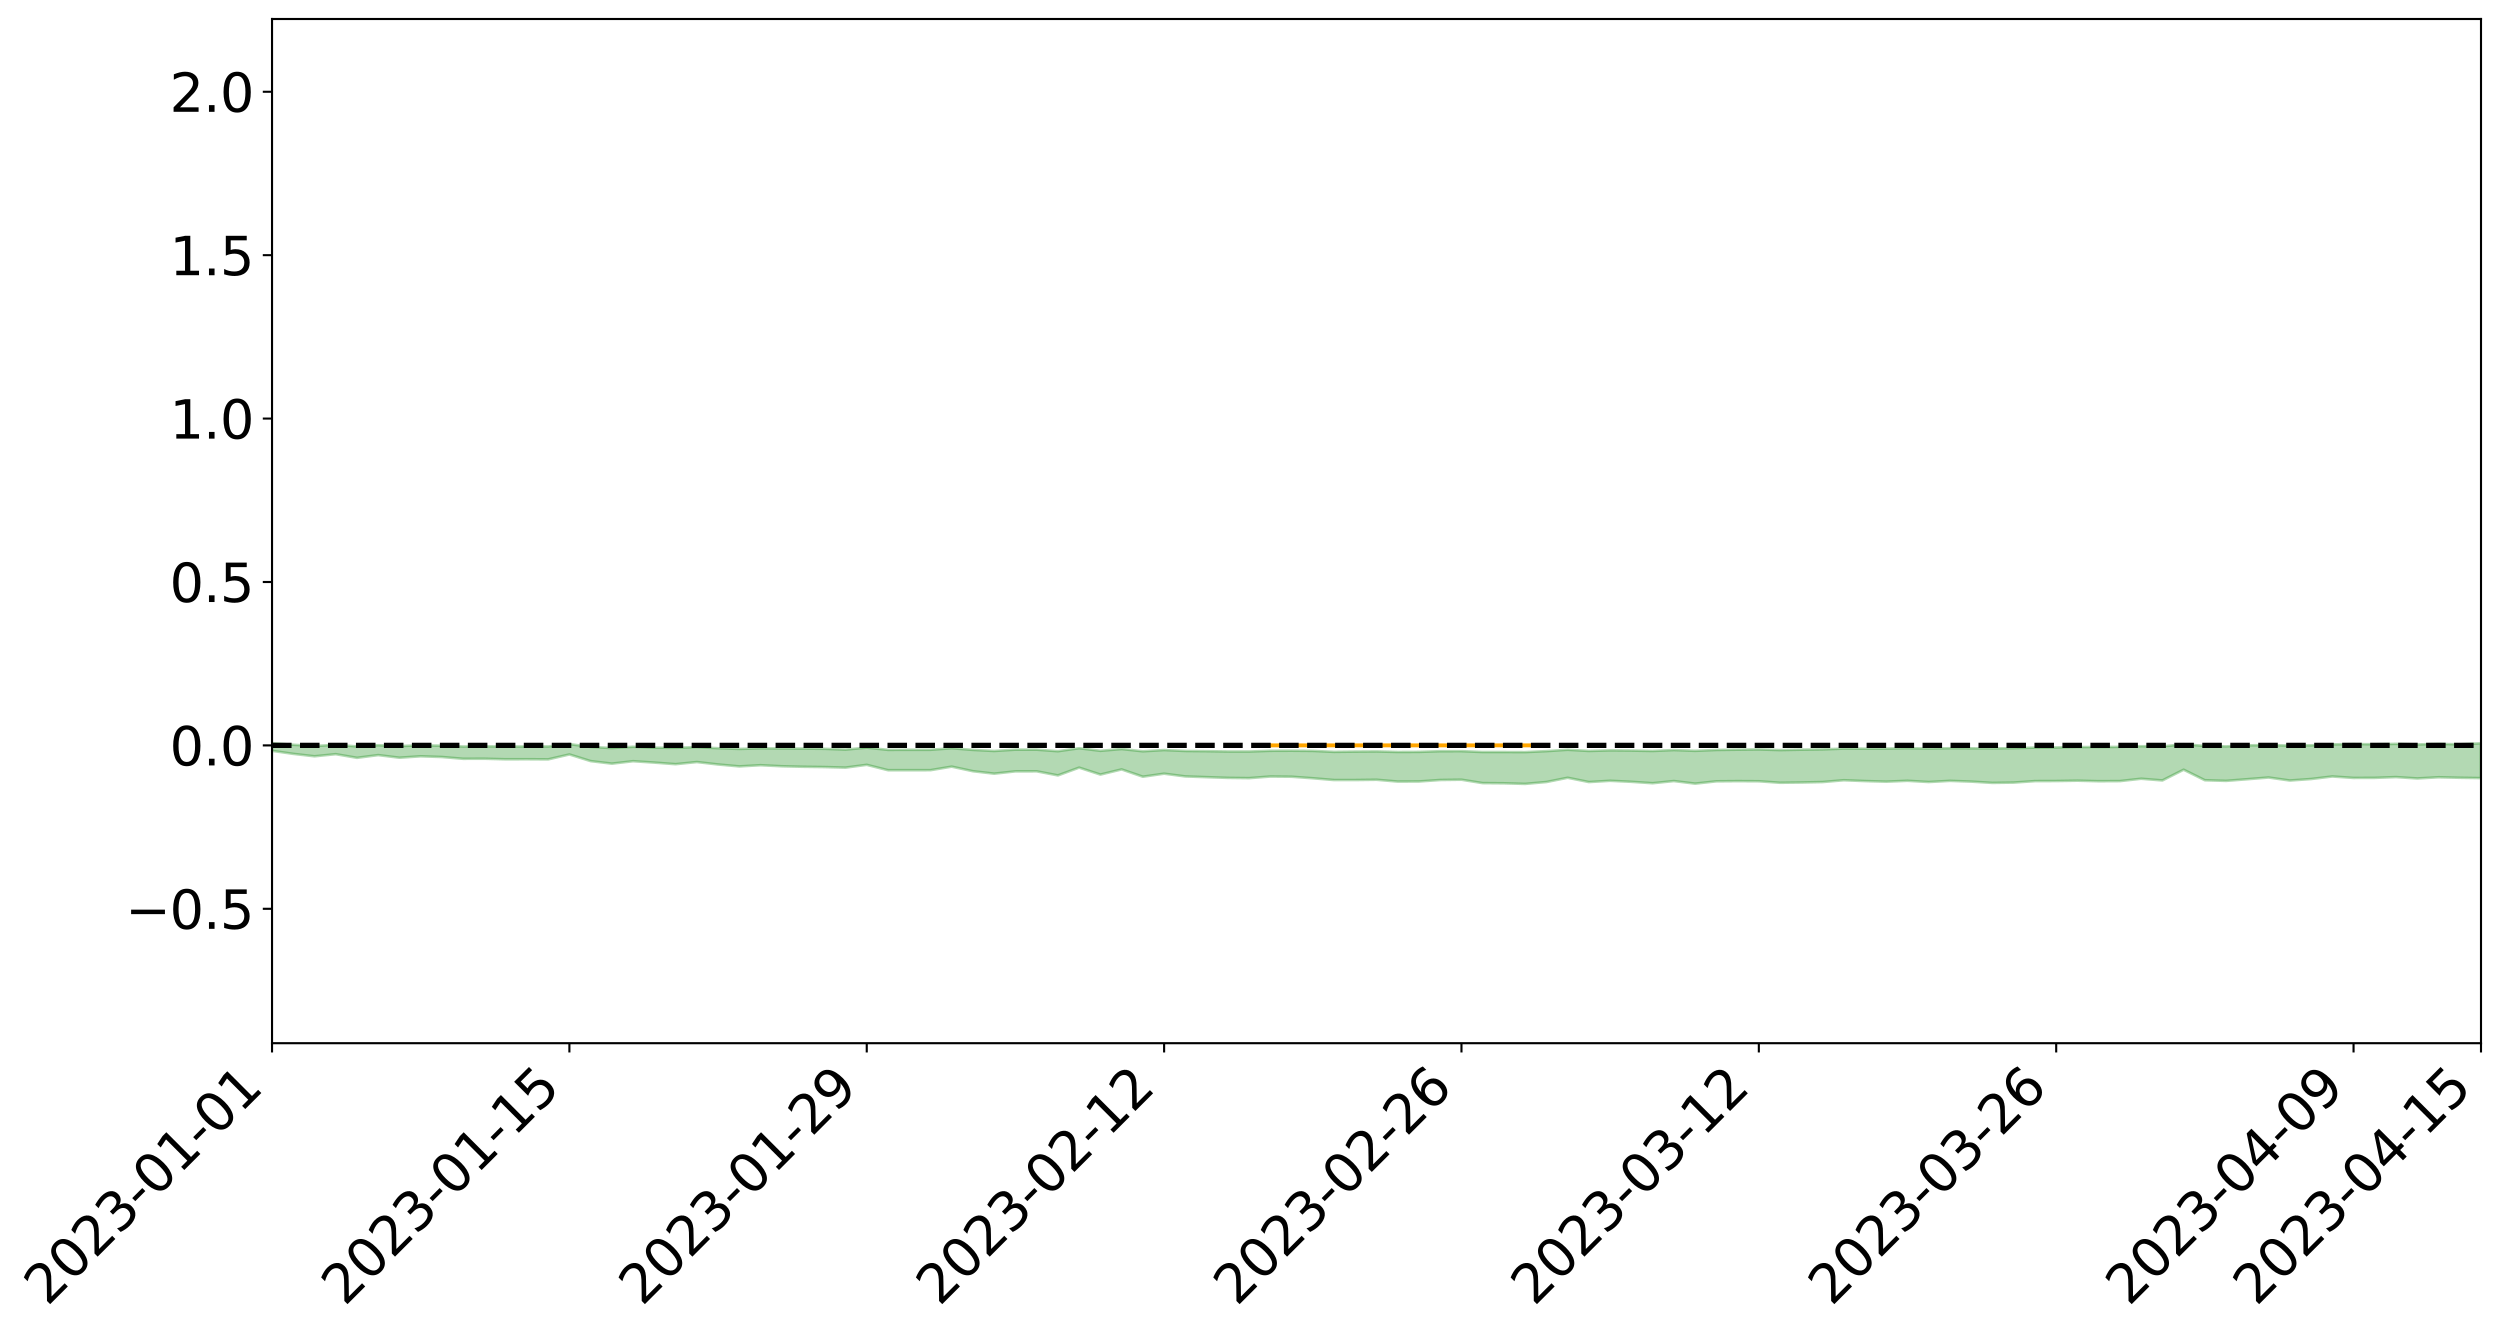 <?xml version="1.0" encoding="utf-8" standalone="no"?>
<!DOCTYPE svg PUBLIC "-//W3C//DTD SVG 1.1//EN"
  "http://www.w3.org/Graphics/SVG/1.1/DTD/svg11.dtd">
<svg xmlns:xlink="http://www.w3.org/1999/xlink" width="947.275pt" height="505.355pt" viewBox="0 0 947.275 505.355" xmlns="http://www.w3.org/2000/svg" version="1.1">
 <defs>
  <style type="text/css">*{stroke-linejoin: round; stroke-linecap: butt}</style>
 </defs>
 <g id="figure_1">
  <g id="patch_1">
   <path d="M 0 505.355 
L 947.275 505.355 
L 947.275 -0 
L 0 -0 
z
" style="fill: #ffffff"/>
  </g>
  <g id="axes_1">
   <g id="patch_2">
    <path d="M 103.075 395.28 
L 940.075 395.28 
L 940.075 7.2 
L 103.075 7.2 
z
" style="fill: #ffffff"/>
   </g>
   <g id="PolyCollection_1">
    <path d="M -4315.319 282.424 
L -4315.319 282.426 
L -4307.271 282.418 
L -4299.223 282.411 
L -4291.175 282.402 
L -4283.127 282.397 
L -4275.079 282.391 
L -4267.031 282.384 
L -4258.983 282.377 
L -4250.935 282.37 
L -4242.887 282.364 
L -4234.839 282.358 
L -4226.791 282.351 
L -4218.742 282.344 
L -4210.694 282.335 
L -4202.646 282.329 
L -4194.598 282.32 
L -4186.55 282.313 
L -4178.502 282.304 
L -4170.454 282.296 
L -4162.406 282.289 
L -4154.358 282.28 
L -4146.31 282.271 
L -4138.262 282.263 
L -4130.214 282.253 
L -4122.166 282.244 
L -4114.117 282.233 
L -4106.069 282.223 
L -4098.021 282.211 
L -4089.973 282.199 
L -4081.925 282.187 
L -4073.877 282.174 
L -4065.829 282.158 
L -4057.781 282.144 
L -4049.733 282.129 
L -4041.685 282.111 
L -4033.637 282.094 
L -4025.589 282.075 
L -4017.541 282.055 
L -4009.492 282.035 
L -4001.444 282.013 
L -3993.396 281.989 
L -3985.348 281.964 
L -3977.3 281.937 
L -3969.252 281.911 
L -3961.204 281.881 
L -3953.156 281.852 
L -3945.108 281.821 
L -3937.06 281.79 
L -3929.012 281.757 
L -3920.964 281.721 
L -3912.916 281.688 
L -3904.867 281.651 
L -3896.819 281.612 
L -3888.771 281.575 
L -3880.723 281.538 
L -3872.675 281.498 
L -3864.627 281.457 
L -3856.579 281.417 
L -3848.531 281.375 
L -3840.483 281.332 
L -3832.435 281.289 
L -3824.387 281.245 
L -3816.339 281.201 
L -3808.291 281.158 
L -3800.242 281.113 
L -3792.194 281.064 
L -3784.146 281.017 
L -3776.098 280.97 
L -3768.05 280.924 
L -3760.002 280.876 
L -3751.954 280.829 
L -3743.906 280.782 
L -3735.858 280.739 
L -3727.81 280.688 
L -3719.762 280.644 
L -3711.714 280.596 
L -3703.666 280.55 
L -3695.617 280.501 
L -3687.569 280.459 
L -3679.521 280.409 
L -3671.473 280.363 
L -3663.425 280.32 
L -3655.377 280.273 
L -3647.329 280.229 
L -3639.281 280.183 
L -3631.233 280.136 
L -3623.185 280.091 
L -3615.137 280.048 
L -3607.089 280.001 
L -3599.041 279.956 
L -3590.992 279.91 
L -3582.944 279.865 
L -3574.896 279.821 
L -3566.848 279.777 
L -3558.8 279.732 
L -3550.752 279.691 
L -3542.704 279.645 
L -3534.656 279.601 
L -3526.608 279.557 
L -3518.56 279.513 
L -3510.512 279.47 
L -3502.464 279.426 
L -3494.416 279.384 
L -3486.367 279.34 
L -3478.319 279.294 
L -3470.271 279.249 
L -3462.223 279.202 
L -3454.175 279.159 
L -3446.127 279.111 
L -3438.079 279.06 
L -3430.031 279.012 
L -3421.983 278.961 
L -3413.935 278.909 
L -3405.887 278.855 
L -3397.839 278.799 
L -3389.791 278.748 
L -3381.742 278.689 
L -3373.694 278.633 
L -3365.646 278.572 
L -3357.598 278.517 
L -3349.55 278.452 
L -3341.502 278.388 
L -3333.454 278.326 
L -3325.406 278.263 
L -3317.358 278.198 
L -3309.31 278.13 
L -3301.262 278.066 
L -3293.214 277.993 
L -3285.166 277.929 
L -3277.117 277.853 
L -3269.069 277.781 
L -3261.021 277.71 
L -3252.973 277.642 
L -3244.925 277.562 
L -3236.877 277.49 
L -3228.829 277.398 
L -3220.781 277.319 
L -3212.733 277.247 
L -3204.685 277.164 
L -3196.637 277.079 
L -3188.589 276.981 
L -3180.541 276.889 
L -3172.492 276.813 
L -3164.444 276.691 
L -3156.396 276.594 
L -3148.348 276.495 
L -3140.3 276.392 
L -3132.252 276.274 
L -3124.204 276.164 
L -3116.156 276.083 
L -3108.108 275.978 
L -3100.06 275.802 
L -3092.012 275.655 
L -3083.964 275.549 
L -3075.916 275.399 
L -3067.867 275.276 
L -3059.819 275.171 
L -3051.771 275.007 
L -3043.723 274.819 
L -3035.675 274.694 
L -3027.627 274.618 
L -3019.579 274.463 
L -3011.531 274.4 
L -3003.483 274.292 
L -2995.435 274.124 
L -2987.387 274.104 
L -2979.339 274.147 
L -2971.291 274.273 
L -2963.242 274.119 
L -2955.194 274.45 
L -2947.146 274.529 
L -2939.098 274.103 
L -2931.05 274.233 
L -2923.002 274.432 
L -2914.954 274.325 
L -2906.906 274.307 
L -2898.858 275.136 
L -2890.81 276.312 
L -2882.762 276.898 
L -2874.714 275.629 
L -2866.666 276.285 
L -2858.617 277.142 
L -2850.569 277.092 
L -2842.521 278.834 
L -2834.473 278.594 
L -2826.425 278.06 
L -2818.377 276.737 
L -2810.329 277.976 
L -2802.281 278.72 
L -2794.233 278.405 
L -2786.185 278.596 
L -2778.137 279.297 
L -2770.089 279.199 
L -2762.041 278.587 
L -2753.992 279.346 
L -2745.944 279.492 
L -2737.896 279.215 
L -2729.848 279.694 
L -2721.8 279.866 
L -2713.752 279.813 
L -2705.704 279.66 
L -2697.656 279.814 
L -2689.608 279.646 
L -2681.56 279.655 
L -2673.512 279.801 
L -2665.464 279.653 
L -2657.416 279.723 
L -2649.367 279.722 
L -2641.319 279.602 
L -2633.271 279.64 
L -2625.223 279.469 
L -2617.175 279.476 
L -2609.127 279.518 
L -2601.079 279.518 
L -2593.031 279.434 
L -2584.983 279.362 
L -2576.935 279.343 
L -2568.887 279.265 
L -2560.839 279.252 
L -2552.791 279.237 
L -2544.742 279.122 
L -2536.694 279.178 
L -2528.646 279.103 
L -2520.598 279.073 
L -2512.55 279.079 
L -2504.502 279.008 
L -2496.454 278.994 
L -2488.406 279.026 
L -2480.358 279.076 
L -2472.31 278.961 
L -2464.262 278.949 
L -2456.214 278.918 
L -2448.166 279.143 
L -2440.117 279.161 
L -2432.069 279.258 
L -2424.021 279.071 
L -2415.973 278.96 
L -2407.925 279.015 
L -2399.877 279.172 
L -2391.829 279.214 
L -2383.781 278.986 
L -2375.733 279.214 
L -2367.685 279.183 
L -2359.637 279.171 
L -2351.589 279.08 
L -2343.541 279.197 
L -2335.492 279.167 
L -2327.444 279.245 
L -2319.396 279.199 
L -2311.348 279.17 
L -2303.3 279.094 
L -2295.252 279.073 
L -2287.204 279.058 
L -2279.156 279.027 
L -2271.108 279.046 
L -2263.06 279.022 
L -2255.012 278.996 
L -2246.964 278.868 
L -2238.916 278.779 
L -2230.867 278.76 
L -2222.819 278.661 
L -2214.771 278.672 
L -2206.723 278.593 
L -2198.675 278.459 
L -2190.627 278.353 
L -2182.579 278.284 
L -2174.531 278.144 
L -2166.483 278.075 
L -2158.435 277.956 
L -2150.387 277.857 
L -2142.339 277.722 
L -2134.291 277.618 
L -2126.242 277.465 
L -2118.194 277.362 
L -2110.146 277.248 
L -2102.098 277.078 
L -2094.05 276.924 
L -2086.002 276.823 
L -2077.954 276.698 
L -2069.906 276.531 
L -2061.858 276.42 
L -2053.81 276.273 
L -2045.762 276.036 
L -2037.714 275.97 
L -2029.666 275.781 
L -2021.617 275.645 
L -2013.569 275.485 
L -2005.521 275.306 
L -1997.473 275.135 
L -1989.425 274.984 
L -1981.377 274.759 
L -1973.329 274.645 
L -1965.281 274.43 
L -1957.233 274.316 
L -1949.185 274.095 
L -1941.137 273.884 
L -1933.089 273.71 
L -1925.041 273.589 
L -1916.992 273.342 
L -1908.944 273.199 
L -1900.896 272.99 
L -1892.848 272.833 
L -1884.8 272.609 
L -1876.752 272.421 
L -1868.704 272.458 
L -1860.656 272.023 
L -1852.608 272.013 
L -1844.56 271.781 
L -1836.512 271.642 
L -1828.464 271.468 
L -1820.416 271.281 
L -1812.367 271.115 
L -1804.319 270.968 
L -1796.271 270.836 
L -1788.223 270.698 
L -1780.175 270.94 
L -1772.127 270.386 
L -1764.079 270.336 
L -1756.031 270.869 
L -1747.983 270.24 
L -1739.935 270.419 
L -1731.887 270.416 
L -1723.839 270.099 
L -1715.791 270.243 
L -1707.742 270.633 
L -1699.694 270.421 
L -1691.646 270.368 
L -1683.598 270.658 
L -1675.55 270.641 
L -1667.502 270.838 
L -1659.454 271.117 
L -1651.406 271.467 
L -1643.358 272.367 
L -1635.31 272.195 
L -1627.262 272.679 
L -1619.214 273.06 
L -1611.166 273.301 
L -1603.117 273.787 
L -1595.069 274.08 
L -1587.021 273.558 
L -1578.973 274.086 
L -1570.925 274.831 
L -1562.877 275.191 
L -1554.829 275.279 
L -1546.781 276.196 
L -1538.733 276.256 
L -1530.685 276.438 
L -1522.637 276.435 
L -1514.589 277.165 
L -1506.541 276.905 
L -1498.492 276.795 
L -1490.444 277.346 
L -1482.396 277.906 
L -1474.348 277.756 
L -1466.3 278.011 
L -1458.252 278.098 
L -1450.204 278.096 
L -1442.156 278.015 
L -1434.108 278.146 
L -1426.06 278.261 
L -1418.012 278.94 
L -1409.964 278.579 
L -1401.916 279.172 
L -1393.867 279.031 
L -1385.819 278.946 
L -1377.771 279.186 
L -1369.723 279.402 
L -1361.675 279.128 
L -1353.627 279.265 
L -1345.579 279.278 
L -1337.531 279.61 
L -1329.483 279.456 
L -1321.435 279.391 
L -1313.387 279.496 
L -1305.339 279.666 
L -1297.291 279.604 
L -1289.242 279.467 
L -1281.194 279.575 
L -1273.146 279.361 
L -1265.098 279.411 
L -1257.05 279.827 
L -1249.002 279.834 
L -1240.954 279.646 
L -1232.906 279.624 
L -1224.858 279.684 
L -1216.81 279.484 
L -1208.762 279.578 
L -1200.714 279.617 
L -1192.666 279.608 
L -1184.617 279.586 
L -1176.569 279.484 
L -1168.521 279.615 
L -1160.473 279.563 
L -1152.425 279.588 
L -1144.377 279.582 
L -1136.329 279.637 
L -1128.281 279.573 
L -1120.233 279.417 
L -1112.185 279.453 
L -1104.137 279.334 
L -1096.089 279.141 
L -1088.041 279.357 
L -1079.992 279.077 
L -1071.944 279.252 
L -1063.896 279.23 
L -1055.848 279.293 
L -1047.8 279.124 
L -1039.752 279.151 
L -1031.704 279.175 
L -1023.656 278.937 
L -1015.608 279.064 
L -1007.56 279.08 
L -999.512 279.113 
L -991.464 279.032 
L -983.416 279.124 
L -975.367 279.054 
L -967.319 279.003 
L -959.271 278.836 
L -951.223 278.807 
L -943.175 278.799 
L -935.127 278.751 
L -927.079 278.798 
L -919.031 278.779 
L -910.983 278.693 
L -902.935 278.747 
L -894.887 278.681 
L -886.839 278.757 
L -878.791 278.75 
L -870.742 278.812 
L -862.694 278.702 
L -854.646 278.452 
L -846.598 278.747 
L -838.55 278.767 
L -830.502 278.735 
L -822.454 278.717 
L -814.406 278.612 
L -806.358 278.632 
L -798.31 278.564 
L -790.262 278.611 
L -782.214 278.604 
L -774.166 278.48 
L -766.117 278.349 
L -758.069 278.611 
L -750.021 278.583 
L -741.973 278.421 
L -733.925 278.54 
L -725.877 278.297 
L -717.829 278.274 
L -709.781 278.359 
L -701.733 278.179 
L -693.685 278.545 
L -685.637 278.239 
L -677.589 278.05 
L -669.541 278.249 
L -661.492 278.347 
L -653.444 278.3 
L -645.396 278.428 
L -637.348 278.273 
L -629.3 278.573 
L -621.252 278.387 
L -613.204 278.451 
L -605.156 278.327 
L -597.108 278.161 
L -589.06 278.418 
L -581.012 278.855 
L -572.964 278.364 
L -564.916 278.438 
L -556.867 278.246 
L -548.819 278.414 
L -540.771 278.321 
L -532.723 278.24 
L -524.675 278.19 
L -516.627 278.433 
L -508.579 278.346 
L -500.531 278.527 
L -492.483 278.552 
L -484.435 277.995 
L -476.387 278.267 
L -468.339 278.209 
L -460.291 278.304 
L -452.242 278.318 
L -444.194 278.676 
L -436.146 278.83 
L -428.098 278.802 
L -420.05 279.25 
L -412.002 280.024 
L -403.954 279.041 
L -395.906 279.049 
L -387.858 279 
L -379.81 279.245 
L -371.762 279.311 
L -363.714 279.285 
L -355.666 280.245 
L -347.617 280.199 
L -339.569 279.391 
L -331.521 280.156 
L -323.473 279.954 
L -315.425 279.535 
L -307.377 280.528 
L -299.329 280.438 
L -291.281 280.959 
L -283.233 280.487 
L -275.185 280.339 
L -267.137 280.73 
L -259.089 280.686 
L -251.041 281.176 
L -242.992 280.776 
L -234.944 281.53 
L -226.896 281.159 
L -218.848 281.422 
L -210.8 281.279 
L -202.752 281.647 
L -194.704 281.016 
L -186.656 281.854 
L -178.608 281.665 
L -170.56 282.355 
L -162.512 282.295 
L -154.464 282.657 
L -146.416 282.491 
L -138.367 282.72 
L -130.319 283.27 
L -122.271 282.838 
L -114.223 282.701 
L -106.175 282.965 
L -98.127 283.296 
L -90.079 282.886 
L -82.031 282.424 
L -73.983 283.499 
L -65.935 284.29 
L -57.887 282.975 
L -49.839 283.293 
L -41.791 283.555 
L -33.742 283.513 
L -25.694 284.136 
L -17.646 284.191 
L -9.598 283.832 
L -1.55 284.149 
L 6.498 284.246 
L 14.546 283.529 
L 22.594 283.783 
L 30.642 283.472 
L 38.69 284.657 
L 46.738 285.809 
L 54.786 285.59 
L 62.834 284.644 
L 70.883 284.553 
L 78.931 284.602 
L 86.979 284.538 
L 95.027 285.547 
L 103.075 284.493 
L 111.123 285.642 
L 119.171 286.566 
L 127.219 285.76 
L 135.267 287.147 
L 143.315 286.113 
L 151.363 287.106 
L 159.411 286.564 
L 167.459 286.837 
L 175.508 287.513 
L 183.556 287.489 
L 191.604 287.699 
L 199.652 287.679 
L 207.7 287.735 
L 215.748 285.869 
L 223.796 288.386 
L 231.844 289.352 
L 239.892 288.421 
L 247.94 288.955 
L 255.988 289.554 
L 264.036 288.741 
L 272.084 289.665 
L 280.133 290.396 
L 288.181 289.942 
L 296.229 290.342 
L 304.277 290.536 
L 312.325 290.646 
L 320.373 290.857 
L 328.421 289.798 
L 336.469 291.83 
L 344.517 291.842 
L 352.565 291.826 
L 360.613 290.486 
L 368.661 292.219 
L 376.709 293.148 
L 384.758 292.274 
L 392.806 292.255 
L 400.854 293.807 
L 408.902 290.857 
L 416.95 293.488 
L 424.998 291.535 
L 433.046 294.3 
L 441.094 293.155 
L 449.142 294.193 
L 457.19 294.472 
L 465.238 294.742 
L 473.286 294.845 
L 481.334 294.228 
L 489.383 294.309 
L 497.431 294.885 
L 505.479 295.56 
L 513.527 295.562 
L 521.575 295.455 
L 529.623 296.142 
L 537.671 296.104 
L 545.719 295.547 
L 553.767 295.437 
L 561.815 296.727 
L 569.863 296.795 
L 577.911 297.024 
L 585.959 296.308 
L 594.008 294.699 
L 602.056 296.327 
L 610.104 295.848 
L 618.152 296.231 
L 626.2 296.766 
L 634.248 295.944 
L 642.296 296.926 
L 650.344 296.048 
L 658.392 295.977 
L 666.44 296.024 
L 674.488 296.597 
L 682.536 296.492 
L 690.584 296.324 
L 698.633 295.636 
L 706.681 295.952 
L 714.729 296.177 
L 722.777 295.85 
L 730.825 296.309 
L 738.873 295.871 
L 746.921 296.158 
L 754.969 296.646 
L 763.017 296.526 
L 771.065 295.965 
L 779.113 295.941 
L 787.161 295.808 
L 795.209 296.01 
L 803.258 295.967 
L 811.306 295.07 
L 819.354 295.712 
L 827.402 291.647 
L 835.45 295.639 
L 843.498 295.877 
L 851.546 295.251 
L 859.594 294.601 
L 867.642 295.745 
L 875.69 295.178 
L 883.738 294.213 
L 891.786 294.761 
L 899.834 294.736 
L 907.883 294.444 
L 915.931 294.963 
L 923.979 294.509 
L 932.027 294.7 
L 940.075 294.829 
L 940.075 281.644 
L 940.075 281.644 
L 932.027 282.033 
L 923.979 281.87 
L 915.931 282.082 
L 907.883 281.851 
L 899.834 282.01 
L 891.786 281.936 
L 883.738 282.053 
L 875.69 282.41 
L 867.642 282.5 
L 859.594 282.326 
L 851.546 282.424 
L 843.498 282.816 
L 835.45 282.64 
L 827.402 282.004 
L 819.354 282.825 
L 811.306 282.751 
L 803.258 282.992 
L 795.209 283.063 
L 787.161 283.053 
L 779.113 283.224 
L 771.065 283.278 
L 763.017 283.496 
L 754.969 283.596 
L 746.921 283.55 
L 738.873 283.514 
L 730.825 283.647 
L 722.777 283.519 
L 714.729 283.665 
L 706.681 283.691 
L 698.633 283.645 
L 690.584 283.954 
L 682.536 284.06 
L 674.488 284.218 
L 666.44 283.973 
L 658.392 284.062 
L 650.344 284.17 
L 642.296 284.498 
L 634.248 284.207 
L 626.2 284.553 
L 618.152 284.399 
L 610.104 284.326 
L 602.056 284.542 
L 594.008 284.094 
L 585.959 284.61 
L 577.911 284.978 
L 569.863 284.945 
L 561.815 284.948 
L 553.767 284.622 
L 545.719 284.641 
L 537.671 284.895 
L 529.623 284.93 
L 521.575 284.729 
L 513.527 284.79 
L 505.479 284.889 
L 497.431 284.523 
L 489.383 284.446 
L 481.334 284.481 
L 473.286 284.764 
L 465.238 284.756 
L 457.19 284.63 
L 449.142 284.551 
L 441.094 284.204 
L 433.046 284.668 
L 424.998 283.813 
L 416.95 284.493 
L 408.902 283.508 
L 400.854 284.644 
L 392.806 284.06 
L 384.758 284.051 
L 376.709 284.552 
L 368.661 284.145 
L 360.613 283.51 
L 352.565 284.104 
L 344.517 284.109 
L 336.469 284.131 
L 328.421 283.28 
L 320.373 284.033 
L 312.325 283.725 
L 304.277 283.655 
L 296.229 283.629 
L 288.181 283.55 
L 280.133 283.774 
L 272.084 283.507 
L 264.036 283.088 
L 255.988 283.363 
L 247.94 283.317 
L 239.892 282.951 
L 231.844 283.441 
L 223.796 283.023 
L 215.748 281.94 
L 207.7 282.849 
L 199.652 282.853 
L 191.604 282.866 
L 183.556 282.799 
L 175.508 282.864 
L 167.459 282.551 
L 159.411 282.414 
L 151.363 282.693 
L 143.315 282.374 
L 135.267 282.83 
L 127.219 282.207 
L 119.171 282.678 
L 111.123 282.201 
L 103.075 281.597 
L 95.027 282.243 
L 86.979 281.8 
L 78.931 281.809 
L 70.883 281.774 
L 62.834 281.862 
L 54.786 282.409 
L 46.738 282.537 
L 38.69 281.927 
L 30.642 281.435 
L 22.594 281.582 
L 14.546 281.419 
L 6.498 281.825 
L -1.55 281.81 
L -9.598 281.683 
L -17.646 281.851 
L -25.694 281.921 
L -33.742 281.592 
L -41.791 281.563 
L -49.839 281.478 
L -57.887 281.289 
L -65.935 282.006 
L -73.983 281.715 
L -82.031 281.046 
L -90.079 281.232 
L -98.127 281.545 
L -106.175 281.388 
L -114.223 281.212 
L -122.271 281.276 
L -130.319 281.431 
L -138.367 281.282 
L -146.416 281.076 
L -154.464 281.17 
L -162.512 281.179 
L -170.56 281.01 
L -178.608 280.664 
L -186.656 280.697 
L -194.704 280.134 
L -202.752 280.665 
L -210.8 280.361 
L -218.848 280.433 
L -226.896 280.14 
L -234.944 280.538 
L -242.992 280.006 
L -251.041 280.206 
L -259.089 279.874 
L -267.137 279.879 
L -275.185 279.536 
L -283.233 279.895 
L -291.281 280.118 
L -299.329 279.577 
L -307.377 279.746 
L -315.425 278.905 
L -323.473 279.162 
L -331.521 279.491 
L -339.569 278.825 
L -347.617 279.628 
L -355.666 279.42 
L -363.714 278.735 
L -371.762 278.774 
L -379.81 278.702 
L -387.858 278.416 
L -395.906 278.475 
L -403.954 278.489 
L -412.002 279.436 
L -420.05 278.688 
L -428.098 278.224 
L -436.146 278.236 
L -444.194 278.088 
L -452.242 277.673 
L -460.291 277.664 
L -468.339 277.516 
L -476.387 277.59 
L -484.435 277.307 
L -492.483 277.928 
L -500.531 277.904 
L -508.579 277.683 
L -516.627 277.781 
L -524.675 277.478 
L -532.723 277.551 
L -540.771 277.647 
L -548.819 277.688 
L -556.867 277.533 
L -564.916 277.737 
L -572.964 277.666 
L -581.012 278.184 
L -589.06 277.692 
L -597.108 277.395 
L -605.156 277.574 
L -613.204 277.683 
L -621.252 277.61 
L -629.3 277.84 
L -637.348 277.476 
L -645.396 277.642 
L -653.444 277.489 
L -661.492 277.508 
L -669.541 277.334 
L -677.589 277.104 
L -685.637 277.358 
L -693.685 277.701 
L -701.733 277.235 
L -709.781 277.433 
L -717.829 277.282 
L -725.877 277.352 
L -733.925 277.645 
L -741.973 277.477 
L -750.021 277.693 
L -758.069 277.716 
L -766.117 277.376 
L -774.166 277.515 
L -782.214 277.665 
L -790.262 277.686 
L -798.31 277.641 
L -806.358 277.726 
L -814.406 277.667 
L -822.454 277.822 
L -830.502 277.841 
L -838.55 277.845 
L -846.598 277.844 
L -854.646 277.436 
L -862.694 277.789 
L -870.742 277.909 
L -878.791 277.816 
L -886.839 277.791 
L -894.887 277.748 
L -902.935 277.826 
L -910.983 277.75 
L -919.031 277.875 
L -927.079 277.879 
L -935.127 277.784 
L -943.175 277.79 
L -951.223 277.817 
L -959.271 277.845 
L -967.319 278.078 
L -975.367 278.086 
L -983.416 278.165 
L -991.464 278.027 
L -999.512 278.097 
L -1007.56 278.041 
L -1015.608 278.011 
L -1023.656 277.785 
L -1031.704 278.123 
L -1039.752 278.077 
L -1047.8 278.021 
L -1055.848 278.184 
L -1063.896 278.076 
L -1071.944 278.087 
L -1079.992 277.865 
L -1088.041 278.112 
L -1096.089 277.909 
L -1104.137 278.14 
L -1112.185 278.271 
L -1120.233 278.232 
L -1128.281 278.42 
L -1136.329 278.541 
L -1144.377 278.419 
L -1152.425 278.45 
L -1160.473 278.377 
L -1168.521 278.453 
L -1176.569 278.287 
L -1184.617 278.439 
L -1192.666 278.526 
L -1200.714 278.533 
L -1208.762 278.498 
L -1216.81 278.441 
L -1224.858 278.633 
L -1232.906 278.599 
L -1240.954 278.675 
L -1249.002 278.849 
L -1257.05 278.842 
L -1265.098 278.5 
L -1273.146 278.479 
L -1281.194 278.694 
L -1289.242 278.641 
L -1297.291 278.769 
L -1305.339 278.848 
L -1313.387 278.691 
L -1321.435 278.688 
L -1329.483 278.746 
L -1337.531 278.903 
L -1345.579 278.594 
L -1353.627 278.627 
L -1361.675 278.553 
L -1369.723 278.807 
L -1377.771 278.687 
L -1385.819 278.47 
L -1393.867 278.572 
L -1401.916 278.7 
L -1409.964 278.15 
L -1418.012 278.54 
L -1426.06 277.886 
L -1434.108 277.79 
L -1442.156 277.603 
L -1450.204 277.653 
L -1458.252 277.653 
L -1466.3 277.563 
L -1474.348 277.202 
L -1482.396 277.329 
L -1490.444 276.646 
L -1498.492 275.767 
L -1506.541 275.973 
L -1514.589 276.329 
L -1522.637 275.276 
L -1530.685 275.374 
L -1538.733 275.065 
L -1546.781 274.983 
L -1554.829 273.714 
L -1562.877 273.525 
L -1570.925 273.068 
L -1578.973 272.1 
L -1587.021 271.332 
L -1595.069 272.089 
L -1603.117 271.664 
L -1611.166 270.99 
L -1619.214 270.702 
L -1627.262 270.219 
L -1635.31 269.58 
L -1643.358 269.799 
L -1651.406 268.726 
L -1659.454 268.156 
L -1667.502 267.891 
L -1675.55 267.67 
L -1683.598 267.765 
L -1691.646 267.493 
L -1699.694 267.693 
L -1707.742 267.963 
L -1715.791 267.453 
L -1723.839 267.387 
L -1731.887 267.838 
L -1739.935 267.923 
L -1747.983 267.72 
L -1756.031 268.663 
L -1764.079 267.96 
L -1772.127 268.166 
L -1780.175 268.876 
L -1788.223 268.641 
L -1796.271 268.883 
L -1804.319 269.095 
L -1812.367 269.348 
L -1820.416 269.587 
L -1828.464 269.86 
L -1836.512 270.109 
L -1844.56 270.305 
L -1852.608 270.639 
L -1860.656 270.689 
L -1868.704 271.242 
L -1876.752 271.224 
L -1884.8 271.479 
L -1892.848 271.784 
L -1900.896 271.999 
L -1908.944 272.287 
L -1916.992 272.48 
L -1925.041 272.8 
L -1933.089 272.975 
L -1941.137 273.213 
L -1949.185 273.471 
L -1957.233 273.744 
L -1965.281 273.899 
L -1973.329 274.166 
L -1981.377 274.316 
L -1989.425 274.589 
L -1997.473 274.732 
L -2005.521 274.875 
L -2013.569 275.04 
L -2021.617 275.181 
L -2029.666 275.292 
L -2037.714 275.455 
L -2045.762 275.507 
L -2053.81 275.724 
L -2061.858 275.852 
L -2069.906 275.958 
L -2077.954 276.102 
L -2086.002 276.167 
L -2094.05 276.289 
L -2102.098 276.415 
L -2110.146 276.561 
L -2118.194 276.66 
L -2126.242 276.757 
L -2134.291 276.869 
L -2142.339 276.976 
L -2150.387 277.095 
L -2158.435 277.18 
L -2166.483 277.279 
L -2174.531 277.35 
L -2182.579 277.47 
L -2190.627 277.543 
L -2198.675 277.633 
L -2206.723 277.759 
L -2214.771 277.831 
L -2222.819 277.817 
L -2230.867 277.915 
L -2238.916 277.943 
L -2246.964 278.037 
L -2255.012 278.155 
L -2263.06 278.194 
L -2271.108 278.229 
L -2279.156 278.203 
L -2287.204 278.245 
L -2295.252 278.255 
L -2303.3 278.269 
L -2311.348 278.349 
L -2319.396 278.38 
L -2327.444 278.442 
L -2335.492 278.351 
L -2343.541 278.372 
L -2351.589 278.252 
L -2359.637 278.358 
L -2367.685 278.348 
L -2375.733 278.419 
L -2383.781 278.178 
L -2391.829 278.41 
L -2399.877 278.363 
L -2407.925 278.191 
L -2415.973 278.131 
L -2424.021 278.242 
L -2432.069 278.45 
L -2440.117 278.339 
L -2448.166 278.314 
L -2456.214 278.063 
L -2464.262 278.044 
L -2472.31 278.095 
L -2480.358 278.221 
L -2488.406 278.16 
L -2496.454 278.117 
L -2504.502 278.127 
L -2512.55 278.203 
L -2520.598 278.171 
L -2528.646 278.216 
L -2536.694 278.298 
L -2544.742 278.224 
L -2552.791 278.349 
L -2560.839 278.361 
L -2568.887 278.37 
L -2576.935 278.448 
L -2584.983 278.462 
L -2593.031 278.55 
L -2601.079 278.646 
L -2609.127 278.642 
L -2617.175 278.596 
L -2625.223 278.562 
L -2633.271 278.773 
L -2641.319 278.732 
L -2649.367 278.872 
L -2657.416 278.871 
L -2665.464 278.811 
L -2673.512 278.951 
L -2681.56 278.813 
L -2689.608 278.816 
L -2697.656 278.995 
L -2705.704 278.86 
L -2713.752 279.028 
L -2721.8 279.079 
L -2729.848 278.929 
L -2737.896 278.463 
L -2745.944 278.754 
L -2753.992 278.607 
L -2762.041 277.915 
L -2770.089 278.495 
L -2778.137 278.61 
L -2786.185 277.968 
L -2794.233 277.788 
L -2802.281 278.122 
L -2810.329 277.394 
L -2818.377 276.093 
L -2826.425 277.508 
L -2834.473 278.052 
L -2842.521 278.304 
L -2850.569 276.537 
L -2858.617 276.602 
L -2866.666 275.718 
L -2874.714 275.036 
L -2882.762 276.39 
L -2890.81 275.793 
L -2898.858 274.575 
L -2906.906 273.722 
L -2914.954 273.762 
L -2923.002 273.897 
L -2931.05 273.708 
L -2939.098 273.59 
L -2947.146 274.056 
L -2955.194 273.987 
L -2963.242 273.661 
L -2971.291 273.839 
L -2979.339 273.698 
L -2987.387 273.636 
L -2995.435 273.633 
L -3003.483 273.808 
L -3011.531 273.906 
L -3019.579 273.957 
L -3027.627 274.107 
L -3035.675 274.172 
L -3043.723 274.292 
L -3051.771 274.489 
L -3059.819 274.642 
L -3067.867 274.743 
L -3075.916 274.855 
L -3083.964 275.008 
L -3092.012 275.1 
L -3100.06 275.247 
L -3108.108 275.428 
L -3116.156 275.534 
L -3124.204 275.603 
L -3132.252 275.713 
L -3140.3 275.827 
L -3148.348 275.931 
L -3156.396 276.029 
L -3164.444 276.123 
L -3172.492 276.255 
L -3180.541 276.32 
L -3188.589 276.416 
L -3196.637 276.517 
L -3204.685 276.603 
L -3212.733 276.688 
L -3220.781 276.759 
L -3228.829 276.835 
L -3236.877 276.938 
L -3244.925 277.007 
L -3252.973 277.09 
L -3261.021 277.156 
L -3269.069 277.231 
L -3277.117 277.308 
L -3285.166 277.387 
L -3293.214 277.452 
L -3301.262 277.53 
L -3309.31 277.598 
L -3317.358 277.67 
L -3325.406 277.735 
L -3333.454 277.805 
L -3341.502 277.868 
L -3349.55 277.937 
L -3357.598 278.011 
L -3365.646 278.067 
L -3373.694 278.137 
L -3381.742 278.198 
L -3389.791 278.269 
L -3397.839 278.32 
L -3405.887 278.386 
L -3413.935 278.448 
L -3421.983 278.508 
L -3430.031 278.568 
L -3438.079 278.624 
L -3446.127 278.69 
L -3454.175 278.749 
L -3462.223 278.797 
L -3470.271 278.854 
L -3478.319 278.912 
L -3486.367 278.969 
L -3494.416 279.023 
L -3502.464 279.074 
L -3510.512 279.131 
L -3518.56 279.185 
L -3526.608 279.241 
L -3534.656 279.296 
L -3542.704 279.352 
L -3550.752 279.41 
L -3558.8 279.46 
L -3566.848 279.518 
L -3574.896 279.574 
L -3582.944 279.628 
L -3590.992 279.684 
L -3599.041 279.74 
L -3607.089 279.795 
L -3615.137 279.853 
L -3623.185 279.905 
L -3631.233 279.958 
L -3639.281 280.014 
L -3647.329 280.069 
L -3655.377 280.12 
L -3663.425 280.174 
L -3671.473 280.224 
L -3679.521 280.276 
L -3687.569 280.333 
L -3695.617 280.381 
L -3703.666 280.434 
L -3711.714 280.485 
L -3719.762 280.539 
L -3727.81 280.586 
L -3735.858 280.643 
L -3743.906 280.689 
L -3751.954 280.741 
L -3760.002 280.792 
L -3768.05 280.844 
L -3776.098 280.893 
L -3784.146 280.944 
L -3792.194 280.994 
L -3800.242 281.046 
L -3808.291 281.092 
L -3816.339 281.136 
L -3824.387 281.181 
L -3832.435 281.226 
L -3840.483 281.27 
L -3848.531 281.314 
L -3856.579 281.358 
L -3864.627 281.4 
L -3872.675 281.443 
L -3880.723 281.486 
L -3888.771 281.524 
L -3896.819 281.563 
L -3904.867 281.605 
L -3912.916 281.644 
L -3920.964 281.678 
L -3929.012 281.717 
L -3937.06 281.752 
L -3945.108 281.785 
L -3953.156 281.817 
L -3961.204 281.848 
L -3969.252 281.881 
L -3977.3 281.908 
L -3985.348 281.937 
L -3993.396 281.964 
L -4001.444 281.989 
L -4009.492 282.012 
L -4017.541 282.033 
L -4025.589 282.053 
L -4033.637 282.074 
L -4041.685 282.091 
L -4049.733 282.11 
L -4057.781 282.126 
L -4065.829 282.139 
L -4073.877 282.155 
L -4081.925 282.17 
L -4089.973 282.181 
L -4098.021 282.194 
L -4106.069 282.206 
L -4114.117 282.217 
L -4122.166 282.228 
L -4130.214 282.236 
L -4138.262 282.247 
L -4146.31 282.256 
L -4154.358 282.265 
L -4162.406 282.274 
L -4170.454 282.282 
L -4178.502 282.29 
L -4186.55 282.301 
L -4194.598 282.308 
L -4202.646 282.317 
L -4210.694 282.325 
L -4218.742 282.335 
L -4226.791 282.342 
L -4234.839 282.351 
L -4242.887 282.358 
L -4250.935 282.364 
L -4258.983 282.372 
L -4267.031 282.38 
L -4275.079 282.389 
L -4283.127 282.396 
L -4291.175 282.401 
L -4299.223 282.41 
L -4307.271 282.416 
L -4315.319 282.424 
z
" clip-path="url(#pacc62260e9)" style="fill: #008000; fill-opacity: 0.3; stroke: #008000; stroke-opacity: 0.3"/>
   </g>
   <g id="matplotlib.axis_1">
    <g id="xtick_1">
     <g id="line2d_1">
      <defs>
       <path id="mb2a23430a3" d="M 0 0 
L 0 3.5 
" style="stroke: #000000; stroke-width: 0.8"/>
      </defs>
      <g>
       <use xlink:href="#mb2a23430a3" x="103.075" y="395.28" style="stroke: #000000; stroke-width: 0.8"/>
      </g>
     </g>
     <g id="text_1">
      <!-- 2023-01-01 -->
      <g transform="translate(17.946 495.214) rotate(-45) scale(0.2 -0.2)">
       <defs>
        <path id="DejaVuSans-32" d="M 1228 531 
L 3431 531 
L 3431 0 
L 469 0 
L 469 531 
Q 828 903 1448 1529 
Q 2069 2156 2228 2338 
Q 2531 2678 2651 2914 
Q 2772 3150 2772 3378 
Q 2772 3750 2511 3984 
Q 2250 4219 1831 4219 
Q 1534 4219 1204 4116 
Q 875 4013 500 3803 
L 500 4441 
Q 881 4594 1212 4672 
Q 1544 4750 1819 4750 
Q 2544 4750 2975 4387 
Q 3406 4025 3406 3419 
Q 3406 3131 3298 2873 
Q 3191 2616 2906 2266 
Q 2828 2175 2409 1742 
Q 1991 1309 1228 531 
z
" transform="scale(0.016)"/>
        <path id="DejaVuSans-30" d="M 2034 4250 
Q 1547 4250 1301 3770 
Q 1056 3291 1056 2328 
Q 1056 1369 1301 889 
Q 1547 409 2034 409 
Q 2525 409 2770 889 
Q 3016 1369 3016 2328 
Q 3016 3291 2770 3770 
Q 2525 4250 2034 4250 
z
M 2034 4750 
Q 2819 4750 3233 4129 
Q 3647 3509 3647 2328 
Q 3647 1150 3233 529 
Q 2819 -91 2034 -91 
Q 1250 -91 836 529 
Q 422 1150 422 2328 
Q 422 3509 836 4129 
Q 1250 4750 2034 4750 
z
" transform="scale(0.016)"/>
        <path id="DejaVuSans-33" d="M 2597 2516 
Q 3050 2419 3304 2112 
Q 3559 1806 3559 1356 
Q 3559 666 3084 287 
Q 2609 -91 1734 -91 
Q 1441 -91 1130 -33 
Q 819 25 488 141 
L 488 750 
Q 750 597 1062 519 
Q 1375 441 1716 441 
Q 2309 441 2620 675 
Q 2931 909 2931 1356 
Q 2931 1769 2642 2001 
Q 2353 2234 1838 2234 
L 1294 2234 
L 1294 2753 
L 1863 2753 
Q 2328 2753 2575 2939 
Q 2822 3125 2822 3475 
Q 2822 3834 2567 4026 
Q 2313 4219 1838 4219 
Q 1578 4219 1281 4162 
Q 984 4106 628 3988 
L 628 4550 
Q 988 4650 1302 4700 
Q 1616 4750 1894 4750 
Q 2613 4750 3031 4423 
Q 3450 4097 3450 3541 
Q 3450 3153 3228 2886 
Q 3006 2619 2597 2516 
z
" transform="scale(0.016)"/>
        <path id="DejaVuSans-2d" d="M 313 2009 
L 1997 2009 
L 1997 1497 
L 313 1497 
L 313 2009 
z
" transform="scale(0.016)"/>
        <path id="DejaVuSans-31" d="M 794 531 
L 1825 531 
L 1825 4091 
L 703 3866 
L 703 4441 
L 1819 4666 
L 2450 4666 
L 2450 531 
L 3481 531 
L 3481 0 
L 794 0 
L 794 531 
z
" transform="scale(0.016)"/>
       </defs>
       <use xlink:href="#DejaVuSans-32"/>
       <use xlink:href="#DejaVuSans-30" x="63.623"/>
       <use xlink:href="#DejaVuSans-32" x="127.246"/>
       <use xlink:href="#DejaVuSans-33" x="190.869"/>
       <use xlink:href="#DejaVuSans-2d" x="254.492"/>
       <use xlink:href="#DejaVuSans-30" x="290.576"/>
       <use xlink:href="#DejaVuSans-31" x="354.199"/>
       <use xlink:href="#DejaVuSans-2d" x="417.822"/>
       <use xlink:href="#DejaVuSans-30" x="453.906"/>
       <use xlink:href="#DejaVuSans-31" x="517.529"/>
      </g>
     </g>
    </g>
    <g id="xtick_2">
     <g id="line2d_2">
      <g>
       <use xlink:href="#mb2a23430a3" x="215.748" y="395.28" style="stroke: #000000; stroke-width: 0.8"/>
      </g>
     </g>
     <g id="text_2">
      <!-- 2023-01-15 -->
      <g transform="translate(130.619 495.214) rotate(-45) scale(0.2 -0.2)">
       <defs>
        <path id="DejaVuSans-35" d="M 691 4666 
L 3169 4666 
L 3169 4134 
L 1269 4134 
L 1269 2991 
Q 1406 3038 1543 3061 
Q 1681 3084 1819 3084 
Q 2600 3084 3056 2656 
Q 3513 2228 3513 1497 
Q 3513 744 3044 326 
Q 2575 -91 1722 -91 
Q 1428 -91 1123 -41 
Q 819 9 494 109 
L 494 744 
Q 775 591 1075 516 
Q 1375 441 1709 441 
Q 2250 441 2565 725 
Q 2881 1009 2881 1497 
Q 2881 1984 2565 2268 
Q 2250 2553 1709 2553 
Q 1456 2553 1204 2497 
Q 953 2441 691 2322 
L 691 4666 
z
" transform="scale(0.016)"/>
       </defs>
       <use xlink:href="#DejaVuSans-32"/>
       <use xlink:href="#DejaVuSans-30" x="63.623"/>
       <use xlink:href="#DejaVuSans-32" x="127.246"/>
       <use xlink:href="#DejaVuSans-33" x="190.869"/>
       <use xlink:href="#DejaVuSans-2d" x="254.492"/>
       <use xlink:href="#DejaVuSans-30" x="290.576"/>
       <use xlink:href="#DejaVuSans-31" x="354.199"/>
       <use xlink:href="#DejaVuSans-2d" x="417.822"/>
       <use xlink:href="#DejaVuSans-31" x="453.906"/>
       <use xlink:href="#DejaVuSans-35" x="517.529"/>
      </g>
     </g>
    </g>
    <g id="xtick_3">
     <g id="line2d_3">
      <g>
       <use xlink:href="#mb2a23430a3" x="328.421" y="395.28" style="stroke: #000000; stroke-width: 0.8"/>
      </g>
     </g>
     <g id="text_3">
      <!-- 2023-01-29 -->
      <g transform="translate(243.292 495.214) rotate(-45) scale(0.2 -0.2)">
       <defs>
        <path id="DejaVuSans-39" d="M 703 97 
L 703 672 
Q 941 559 1184 500 
Q 1428 441 1663 441 
Q 2288 441 2617 861 
Q 2947 1281 2994 2138 
Q 2813 1869 2534 1725 
Q 2256 1581 1919 1581 
Q 1219 1581 811 2004 
Q 403 2428 403 3163 
Q 403 3881 828 4315 
Q 1253 4750 1959 4750 
Q 2769 4750 3195 4129 
Q 3622 3509 3622 2328 
Q 3622 1225 3098 567 
Q 2575 -91 1691 -91 
Q 1453 -91 1209 -44 
Q 966 3 703 97 
z
M 1959 2075 
Q 2384 2075 2632 2365 
Q 2881 2656 2881 3163 
Q 2881 3666 2632 3958 
Q 2384 4250 1959 4250 
Q 1534 4250 1286 3958 
Q 1038 3666 1038 3163 
Q 1038 2656 1286 2365 
Q 1534 2075 1959 2075 
z
" transform="scale(0.016)"/>
       </defs>
       <use xlink:href="#DejaVuSans-32"/>
       <use xlink:href="#DejaVuSans-30" x="63.623"/>
       <use xlink:href="#DejaVuSans-32" x="127.246"/>
       <use xlink:href="#DejaVuSans-33" x="190.869"/>
       <use xlink:href="#DejaVuSans-2d" x="254.492"/>
       <use xlink:href="#DejaVuSans-30" x="290.576"/>
       <use xlink:href="#DejaVuSans-31" x="354.199"/>
       <use xlink:href="#DejaVuSans-2d" x="417.822"/>
       <use xlink:href="#DejaVuSans-32" x="453.906"/>
       <use xlink:href="#DejaVuSans-39" x="517.529"/>
      </g>
     </g>
    </g>
    <g id="xtick_4">
     <g id="line2d_4">
      <g>
       <use xlink:href="#mb2a23430a3" x="441.094" y="395.28" style="stroke: #000000; stroke-width: 0.8"/>
      </g>
     </g>
     <g id="text_4">
      <!-- 2023-02-12 -->
      <g transform="translate(355.965 495.214) rotate(-45) scale(0.2 -0.2)">
       <use xlink:href="#DejaVuSans-32"/>
       <use xlink:href="#DejaVuSans-30" x="63.623"/>
       <use xlink:href="#DejaVuSans-32" x="127.246"/>
       <use xlink:href="#DejaVuSans-33" x="190.869"/>
       <use xlink:href="#DejaVuSans-2d" x="254.492"/>
       <use xlink:href="#DejaVuSans-30" x="290.576"/>
       <use xlink:href="#DejaVuSans-32" x="354.199"/>
       <use xlink:href="#DejaVuSans-2d" x="417.822"/>
       <use xlink:href="#DejaVuSans-31" x="453.906"/>
       <use xlink:href="#DejaVuSans-32" x="517.529"/>
      </g>
     </g>
    </g>
    <g id="xtick_5">
     <g id="line2d_5">
      <g>
       <use xlink:href="#mb2a23430a3" x="553.767" y="395.28" style="stroke: #000000; stroke-width: 0.8"/>
      </g>
     </g>
     <g id="text_5">
      <!-- 2023-02-26 -->
      <g transform="translate(468.638 495.214) rotate(-45) scale(0.2 -0.2)">
       <defs>
        <path id="DejaVuSans-36" d="M 2113 2584 
Q 1688 2584 1439 2293 
Q 1191 2003 1191 1497 
Q 1191 994 1439 701 
Q 1688 409 2113 409 
Q 2538 409 2786 701 
Q 3034 994 3034 1497 
Q 3034 2003 2786 2293 
Q 2538 2584 2113 2584 
z
M 3366 4563 
L 3366 3988 
Q 3128 4100 2886 4159 
Q 2644 4219 2406 4219 
Q 1781 4219 1451 3797 
Q 1122 3375 1075 2522 
Q 1259 2794 1537 2939 
Q 1816 3084 2150 3084 
Q 2853 3084 3261 2657 
Q 3669 2231 3669 1497 
Q 3669 778 3244 343 
Q 2819 -91 2113 -91 
Q 1303 -91 875 529 
Q 447 1150 447 2328 
Q 447 3434 972 4092 
Q 1497 4750 2381 4750 
Q 2619 4750 2861 4703 
Q 3103 4656 3366 4563 
z
" transform="scale(0.016)"/>
       </defs>
       <use xlink:href="#DejaVuSans-32"/>
       <use xlink:href="#DejaVuSans-30" x="63.623"/>
       <use xlink:href="#DejaVuSans-32" x="127.246"/>
       <use xlink:href="#DejaVuSans-33" x="190.869"/>
       <use xlink:href="#DejaVuSans-2d" x="254.492"/>
       <use xlink:href="#DejaVuSans-30" x="290.576"/>
       <use xlink:href="#DejaVuSans-32" x="354.199"/>
       <use xlink:href="#DejaVuSans-2d" x="417.822"/>
       <use xlink:href="#DejaVuSans-32" x="453.906"/>
       <use xlink:href="#DejaVuSans-36" x="517.529"/>
      </g>
     </g>
    </g>
    <g id="xtick_6">
     <g id="line2d_6">
      <g>
       <use xlink:href="#mb2a23430a3" x="666.44" y="395.28" style="stroke: #000000; stroke-width: 0.8"/>
      </g>
     </g>
     <g id="text_6">
      <!-- 2023-03-12 -->
      <g transform="translate(581.311 495.214) rotate(-45) scale(0.2 -0.2)">
       <use xlink:href="#DejaVuSans-32"/>
       <use xlink:href="#DejaVuSans-30" x="63.623"/>
       <use xlink:href="#DejaVuSans-32" x="127.246"/>
       <use xlink:href="#DejaVuSans-33" x="190.869"/>
       <use xlink:href="#DejaVuSans-2d" x="254.492"/>
       <use xlink:href="#DejaVuSans-30" x="290.576"/>
       <use xlink:href="#DejaVuSans-33" x="354.199"/>
       <use xlink:href="#DejaVuSans-2d" x="417.822"/>
       <use xlink:href="#DejaVuSans-31" x="453.906"/>
       <use xlink:href="#DejaVuSans-32" x="517.529"/>
      </g>
     </g>
    </g>
    <g id="xtick_7">
     <g id="line2d_7">
      <g>
       <use xlink:href="#mb2a23430a3" x="779.113" y="395.28" style="stroke: #000000; stroke-width: 0.8"/>
      </g>
     </g>
     <g id="text_7">
      <!-- 2023-03-26 -->
      <g transform="translate(693.984 495.214) rotate(-45) scale(0.2 -0.2)">
       <use xlink:href="#DejaVuSans-32"/>
       <use xlink:href="#DejaVuSans-30" x="63.623"/>
       <use xlink:href="#DejaVuSans-32" x="127.246"/>
       <use xlink:href="#DejaVuSans-33" x="190.869"/>
       <use xlink:href="#DejaVuSans-2d" x="254.492"/>
       <use xlink:href="#DejaVuSans-30" x="290.576"/>
       <use xlink:href="#DejaVuSans-33" x="354.199"/>
       <use xlink:href="#DejaVuSans-2d" x="417.822"/>
       <use xlink:href="#DejaVuSans-32" x="453.906"/>
       <use xlink:href="#DejaVuSans-36" x="517.529"/>
      </g>
     </g>
    </g>
    <g id="xtick_8">
     <g id="line2d_8">
      <g>
       <use xlink:href="#mb2a23430a3" x="891.786" y="395.28" style="stroke: #000000; stroke-width: 0.8"/>
      </g>
     </g>
     <g id="text_8">
      <!-- 2023-04-09 -->
      <g transform="translate(806.657 495.214) rotate(-45) scale(0.2 -0.2)">
       <defs>
        <path id="DejaVuSans-34" d="M 2419 4116 
L 825 1625 
L 2419 1625 
L 2419 4116 
z
M 2253 4666 
L 3047 4666 
L 3047 1625 
L 3713 1625 
L 3713 1100 
L 3047 1100 
L 3047 0 
L 2419 0 
L 2419 1100 
L 313 1100 
L 313 1709 
L 2253 4666 
z
" transform="scale(0.016)"/>
       </defs>
       <use xlink:href="#DejaVuSans-32"/>
       <use xlink:href="#DejaVuSans-30" x="63.623"/>
       <use xlink:href="#DejaVuSans-32" x="127.246"/>
       <use xlink:href="#DejaVuSans-33" x="190.869"/>
       <use xlink:href="#DejaVuSans-2d" x="254.492"/>
       <use xlink:href="#DejaVuSans-30" x="290.576"/>
       <use xlink:href="#DejaVuSans-34" x="354.199"/>
       <use xlink:href="#DejaVuSans-2d" x="417.822"/>
       <use xlink:href="#DejaVuSans-30" x="453.906"/>
       <use xlink:href="#DejaVuSans-39" x="517.529"/>
      </g>
     </g>
    </g>
    <g id="xtick_9">
     <g id="line2d_9">
      <g>
       <use xlink:href="#mb2a23430a3" x="940.075" y="395.28" style="stroke: #000000; stroke-width: 0.8"/>
      </g>
     </g>
     <g id="text_9">
      <!-- 2023-04-15 -->
      <g transform="translate(854.946 495.214) rotate(-45) scale(0.2 -0.2)">
       <use xlink:href="#DejaVuSans-32"/>
       <use xlink:href="#DejaVuSans-30" x="63.623"/>
       <use xlink:href="#DejaVuSans-32" x="127.246"/>
       <use xlink:href="#DejaVuSans-33" x="190.869"/>
       <use xlink:href="#DejaVuSans-2d" x="254.492"/>
       <use xlink:href="#DejaVuSans-30" x="290.576"/>
       <use xlink:href="#DejaVuSans-34" x="354.199"/>
       <use xlink:href="#DejaVuSans-2d" x="417.822"/>
       <use xlink:href="#DejaVuSans-31" x="453.906"/>
       <use xlink:href="#DejaVuSans-35" x="517.529"/>
      </g>
     </g>
    </g>
   </g>
   <g id="matplotlib.axis_2">
    <g id="ytick_1">
     <g id="line2d_10">
      <defs>
       <path id="m73af7b3eee" d="M 0 0 
L -3.5 0 
" style="stroke: #000000; stroke-width: 0.8"/>
      </defs>
      <g>
       <use xlink:href="#m73af7b3eee" x="103.075" y="344.346" style="stroke: #000000; stroke-width: 0.8"/>
      </g>
     </g>
     <g id="text_10">
      <!-- −0.5 -->
      <g transform="translate(47.509 351.945) scale(0.2 -0.2)">
       <defs>
        <path id="DejaVuSans-2212" d="M 678 2272 
L 4684 2272 
L 4684 1741 
L 678 1741 
L 678 2272 
z
" transform="scale(0.016)"/>
        <path id="DejaVuSans-2e" d="M 684 794 
L 1344 794 
L 1344 0 
L 684 0 
L 684 794 
z
" transform="scale(0.016)"/>
       </defs>
       <use xlink:href="#DejaVuSans-2212"/>
       <use xlink:href="#DejaVuSans-30" x="83.789"/>
       <use xlink:href="#DejaVuSans-2e" x="147.412"/>
       <use xlink:href="#DejaVuSans-35" x="179.199"/>
      </g>
     </g>
    </g>
    <g id="ytick_2">
     <g id="line2d_11">
      <g>
       <use xlink:href="#m73af7b3eee" x="103.075" y="282.432" style="stroke: #000000; stroke-width: 0.8"/>
      </g>
     </g>
     <g id="text_11">
      <!-- 0.0 -->
      <g transform="translate(64.269 290.031) scale(0.2 -0.2)">
       <use xlink:href="#DejaVuSans-30"/>
       <use xlink:href="#DejaVuSans-2e" x="63.623"/>
       <use xlink:href="#DejaVuSans-30" x="95.41"/>
      </g>
     </g>
    </g>
    <g id="ytick_3">
     <g id="line2d_12">
      <g>
       <use xlink:href="#m73af7b3eee" x="103.075" y="220.518" style="stroke: #000000; stroke-width: 0.8"/>
      </g>
     </g>
     <g id="text_12">
      <!-- 0.5 -->
      <g transform="translate(64.269 228.116) scale(0.2 -0.2)">
       <use xlink:href="#DejaVuSans-30"/>
       <use xlink:href="#DejaVuSans-2e" x="63.623"/>
       <use xlink:href="#DejaVuSans-35" x="95.41"/>
      </g>
     </g>
    </g>
    <g id="ytick_4">
     <g id="line2d_13">
      <g>
       <use xlink:href="#m73af7b3eee" x="103.075" y="158.603" style="stroke: #000000; stroke-width: 0.8"/>
      </g>
     </g>
     <g id="text_13">
      <!-- 1.0 -->
      <g transform="translate(64.269 166.202) scale(0.2 -0.2)">
       <use xlink:href="#DejaVuSans-31"/>
       <use xlink:href="#DejaVuSans-2e" x="63.623"/>
       <use xlink:href="#DejaVuSans-30" x="95.41"/>
      </g>
     </g>
    </g>
    <g id="ytick_5">
     <g id="line2d_14">
      <g>
       <use xlink:href="#m73af7b3eee" x="103.075" y="96.689" style="stroke: #000000; stroke-width: 0.8"/>
      </g>
     </g>
     <g id="text_14">
      <!-- 1.5 -->
      <g transform="translate(64.269 104.287) scale(0.2 -0.2)">
       <use xlink:href="#DejaVuSans-31"/>
       <use xlink:href="#DejaVuSans-2e" x="63.623"/>
       <use xlink:href="#DejaVuSans-35" x="95.41"/>
      </g>
     </g>
    </g>
    <g id="ytick_6">
     <g id="line2d_15">
      <g>
       <use xlink:href="#m73af7b3eee" x="103.075" y="34.775" style="stroke: #000000; stroke-width: 0.8"/>
      </g>
     </g>
     <g id="text_15">
      <!-- 2.0 -->
      <g transform="translate(64.269 42.373) scale(0.2 -0.2)">
       <use xlink:href="#DejaVuSans-32"/>
       <use xlink:href="#DejaVuSans-2e" x="63.623"/>
       <use xlink:href="#DejaVuSans-30" x="95.41"/>
      </g>
     </g>
    </g>
   </g>
   <g id="line2d_16">
    <path d="M 481.334 282.432 
L 585.959 282.432 
M 940.075 282.432 
" clip-path="url(#pacc62260e9)" style="fill: none; stroke: #ffa500; stroke-width: 1.5; stroke-linecap: square"/>
   </g>
   <g id="line2d_17">
    <path d="M 103.075 282.432 
L 948.275 282.432 
" clip-path="url(#pacc62260e9)" style="fill: none; stroke-dasharray: 7.4,3.2; stroke-dashoffset: 0; stroke: #000000; stroke-width: 2"/>
   </g>
   <g id="patch_3">
    <path d="M 103.075 395.28 
L 103.075 7.2 
" style="fill: none; stroke: #000000; stroke-width: 0.8; stroke-linejoin: miter; stroke-linecap: square"/>
   </g>
   <g id="patch_4">
    <path d="M 940.075 395.28 
L 940.075 7.2 
" style="fill: none; stroke: #000000; stroke-width: 0.8; stroke-linejoin: miter; stroke-linecap: square"/>
   </g>
   <g id="patch_5">
    <path d="M 103.075 395.28 
L 940.075 395.28 
" style="fill: none; stroke: #000000; stroke-width: 0.8; stroke-linejoin: miter; stroke-linecap: square"/>
   </g>
   <g id="patch_6">
    <path d="M 103.075 7.2 
L 940.075 7.2 
" style="fill: none; stroke: #000000; stroke-width: 0.8; stroke-linejoin: miter; stroke-linecap: square"/>
   </g>
  </g>
 </g>
 <defs>
  <clipPath id="pacc62260e9">
   <rect x="103.075" y="7.2" width="837" height="388.08"/>
  </clipPath>
 </defs>
</svg>

